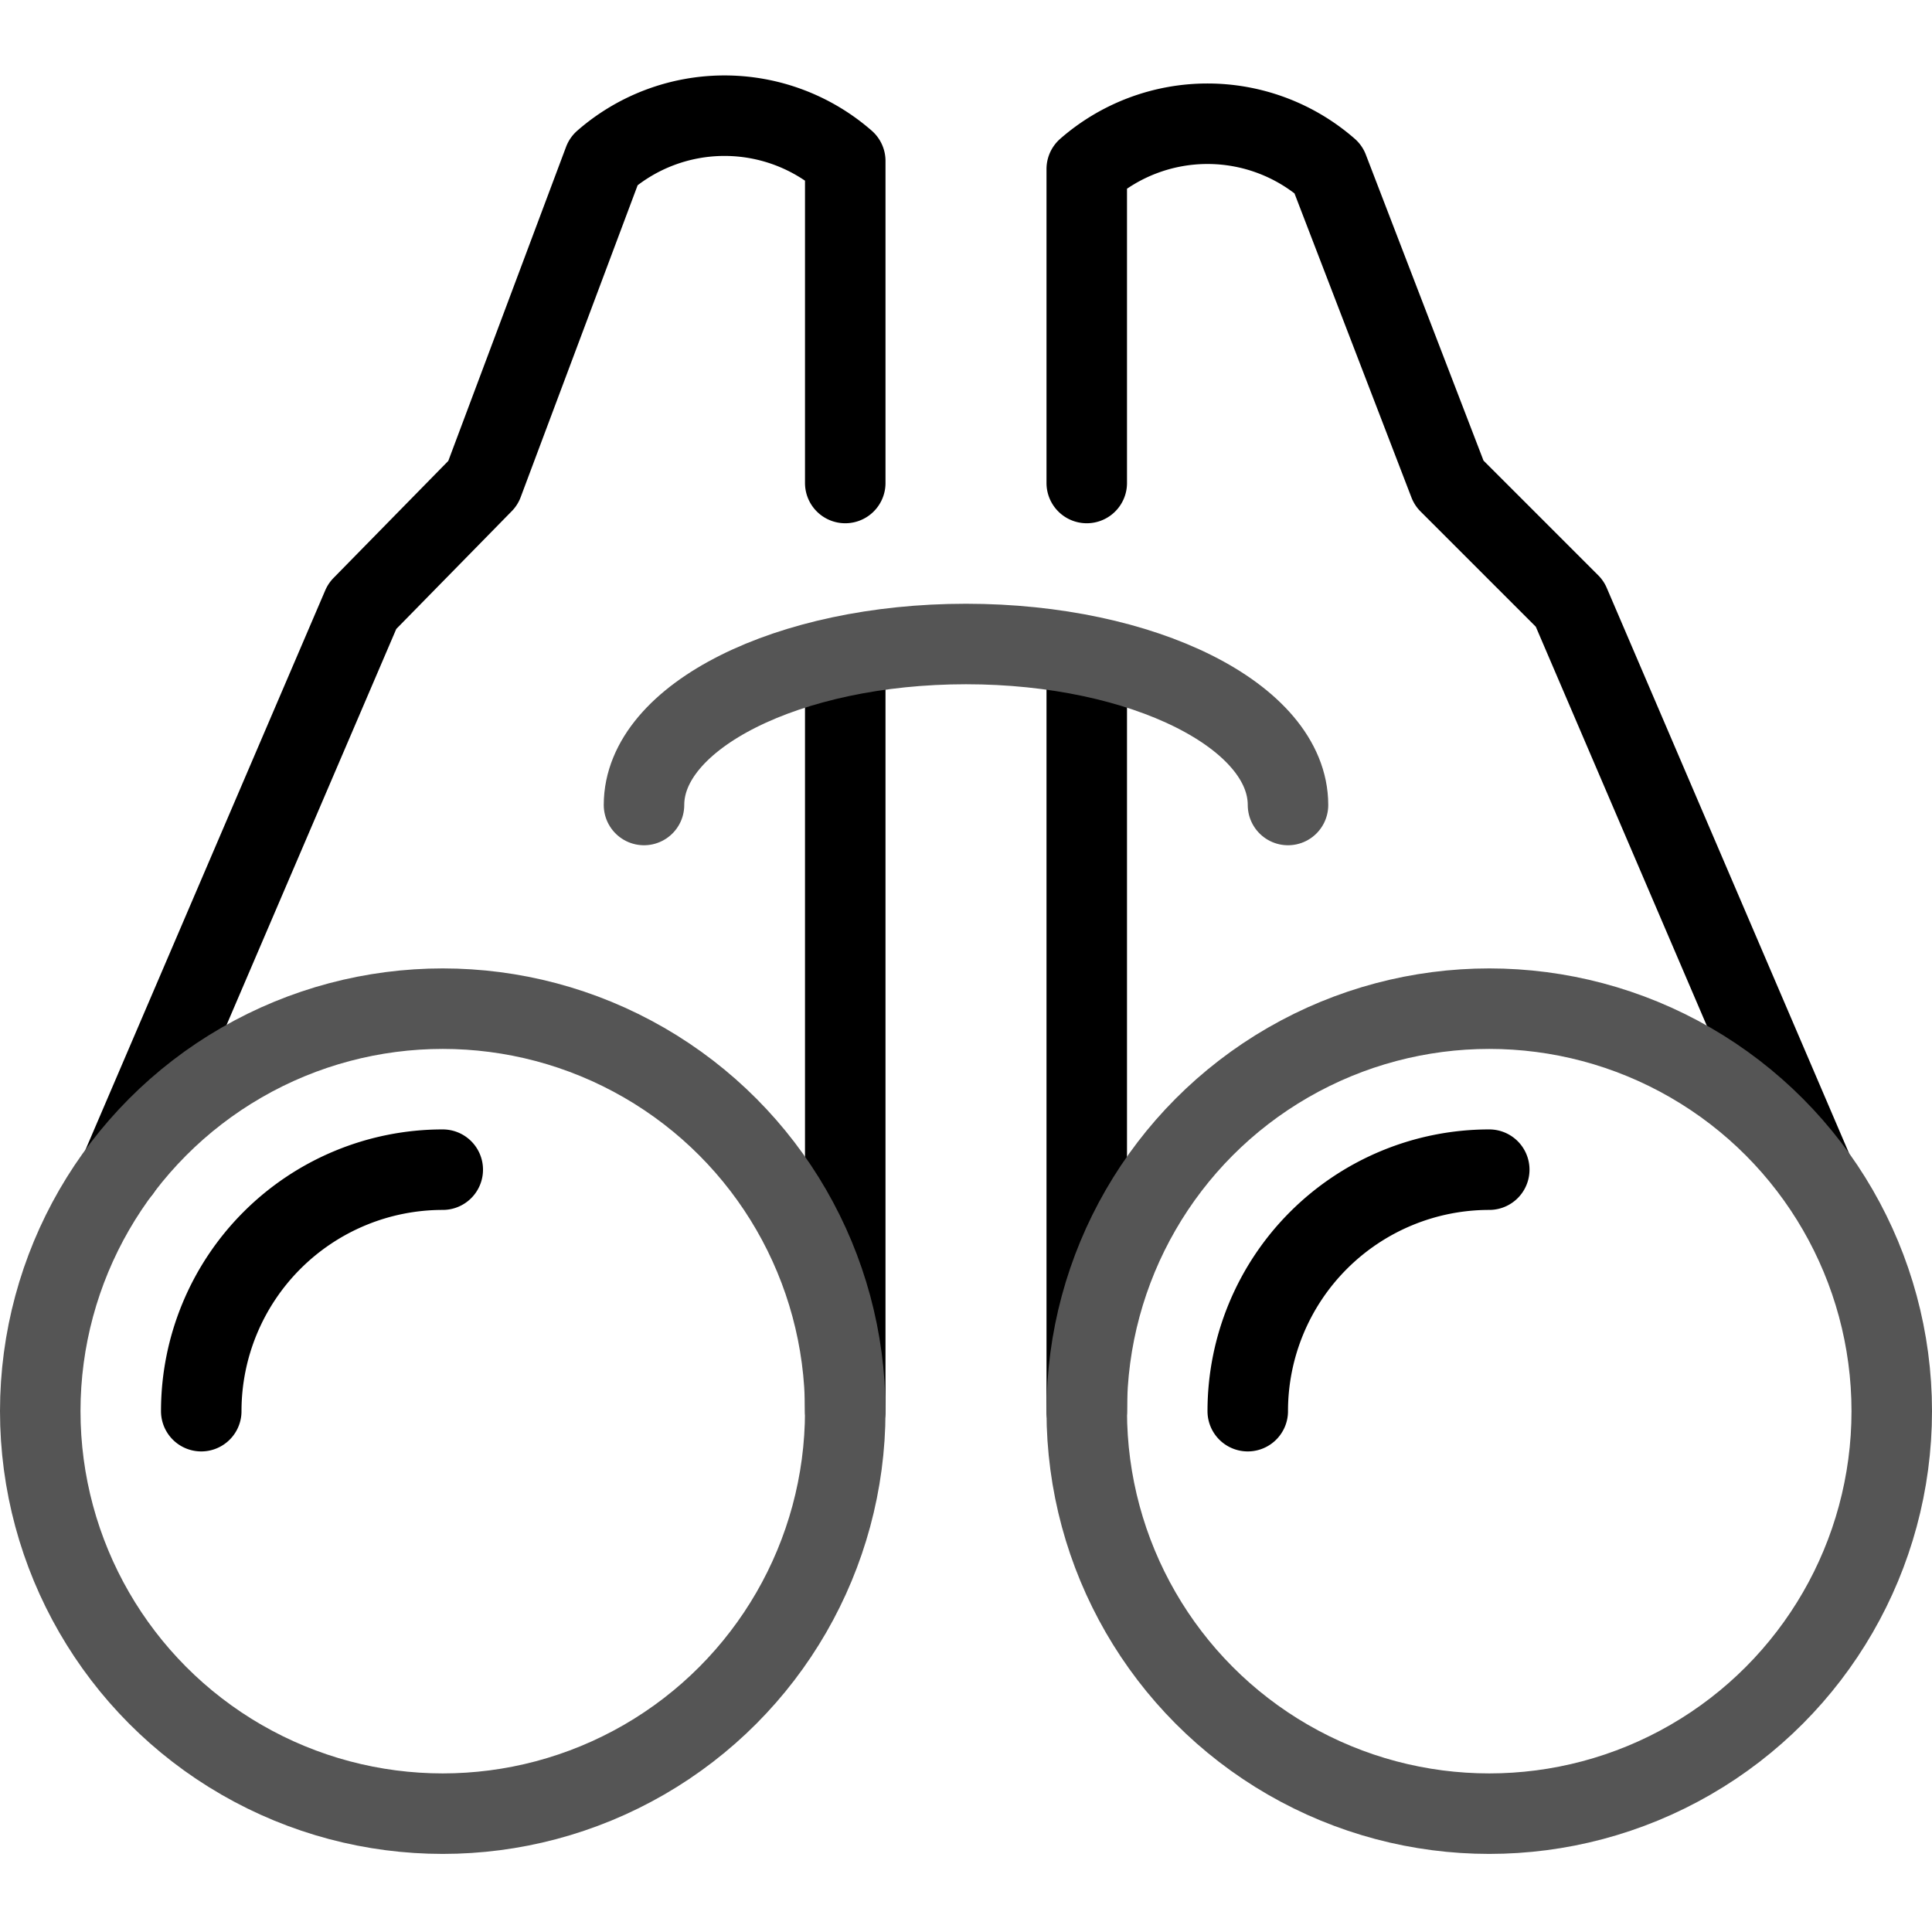 <svg xmlns="http://www.w3.org/2000/svg" viewBox="0 0 24 24">
  <title>binoculars</title>
  <g>
    <path d="M10.5,6V2a2.28,2.28,0,0,0-3,0L6,6,4.5,7.53l-3,7" fill="none" stroke="#000" stroke-linecap="round" stroke-linejoin="round"/>
    <path d="M13.5,6V2.1a2.28,2.28,0,0,1,3,0L18,6l1.5,1.5,3,7" fill="none" stroke="#000" stroke-linecap="round" stroke-linejoin="round"/>
    <line x1="10.5" y1="17.53" x2="10.5" y2="8.18" fill="none" stroke="#000" stroke-linecap="round" stroke-linejoin="round"/>
    <line x1="13.5" y1="17.53" x2="13.5" y2="8.18" fill="none" stroke="#000" stroke-linecap="round" stroke-linejoin="round"/>
    <path d="M2.5,17.53a3,3,0,0,1,3-3" fill="none" stroke="#000" stroke-linecap="round" stroke-linejoin="round"/>
    <path d="M15.5,17.53a3,3,0,0,1,3-3" fill="none" stroke="#000" stroke-linecap="round" stroke-linejoin="round"/>
    <circle cx="5.5" cy="17.53" r="5" fill="none" stroke="#555" stroke-linecap="round" stroke-linejoin="round"/>
    <circle cx="18.5" cy="17.53" r="5" fill="none" stroke="#555" stroke-linecap="round" stroke-linejoin="round"/>
    <path d="M8,10c0-1.1,1.79-2,4-2s4,0.9,4,2" fill="none" stroke="#555" stroke-linecap="round" stroke-linejoin="round"/>
  </g>
  <rect width="24" height="24" fill="none"/>
</svg>
